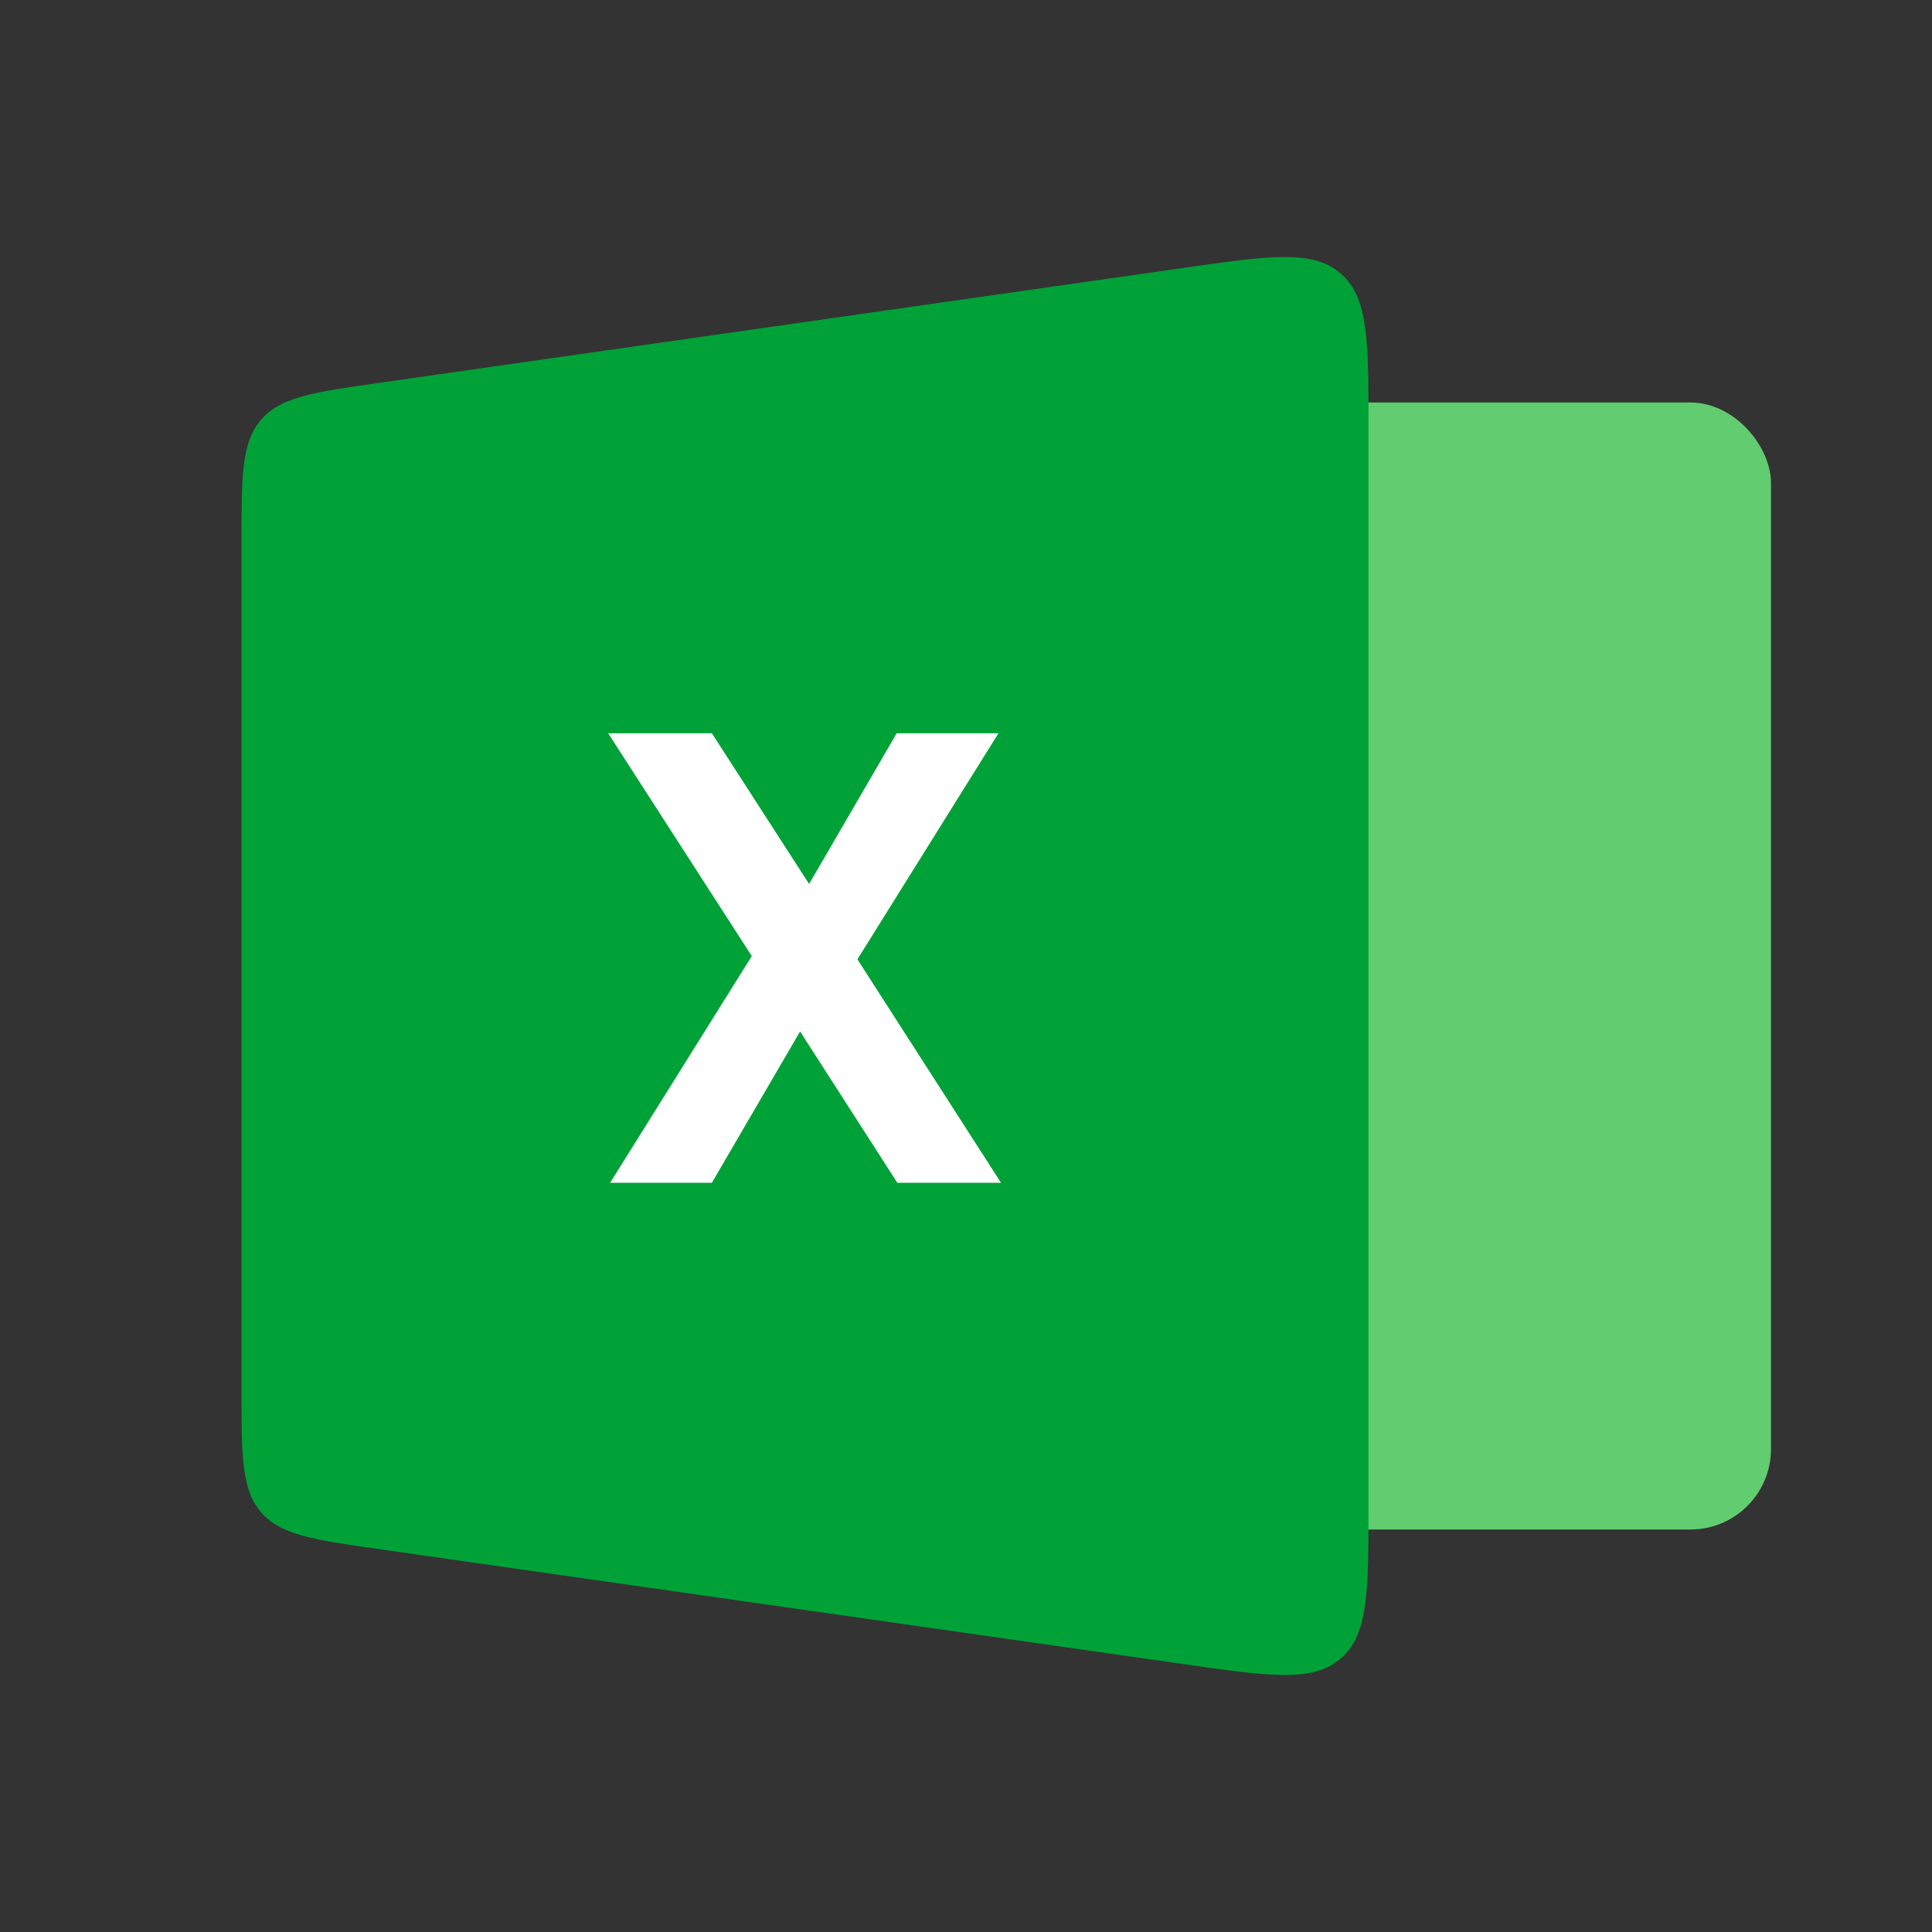 <svg width="24" height="24" viewBox="0 0 24 24" fill="none" xmlns="http://www.w3.org/2000/svg">
<rect x="0" y="0" width="24" height="24" fill="#333333" stroke="none"/>
<rect x="14" y="5" width="8" height="14" rx="1" fill="#62CC70"/>
<path d="M3 6.735C3 5.908 3 5.494 3.245 5.212C3.489 4.93 3.898 4.872 4.717 4.755L14.717 3.326C15.779 3.174 16.31 3.099 16.655 3.398C17 3.697 17 4.233 17 5.306V18.694C17 19.767 17 20.303 16.655 20.602C16.31 20.901 15.779 20.826 14.717 20.674L4.717 19.245C3.898 19.128 3.489 19.07 3.245 18.788C3 18.506 3 18.092 3 17.265V6.735Z" fill="#00A237"/>
<path d="M11.147 14.693L9.939 12.813L8.843 14.693H7.579L9.339 11.877L7.555 9.109H8.843L10.051 10.981L11.139 9.109H12.403L10.651 11.917L12.435 14.693H11.147Z" fill="white"/>
</svg>
